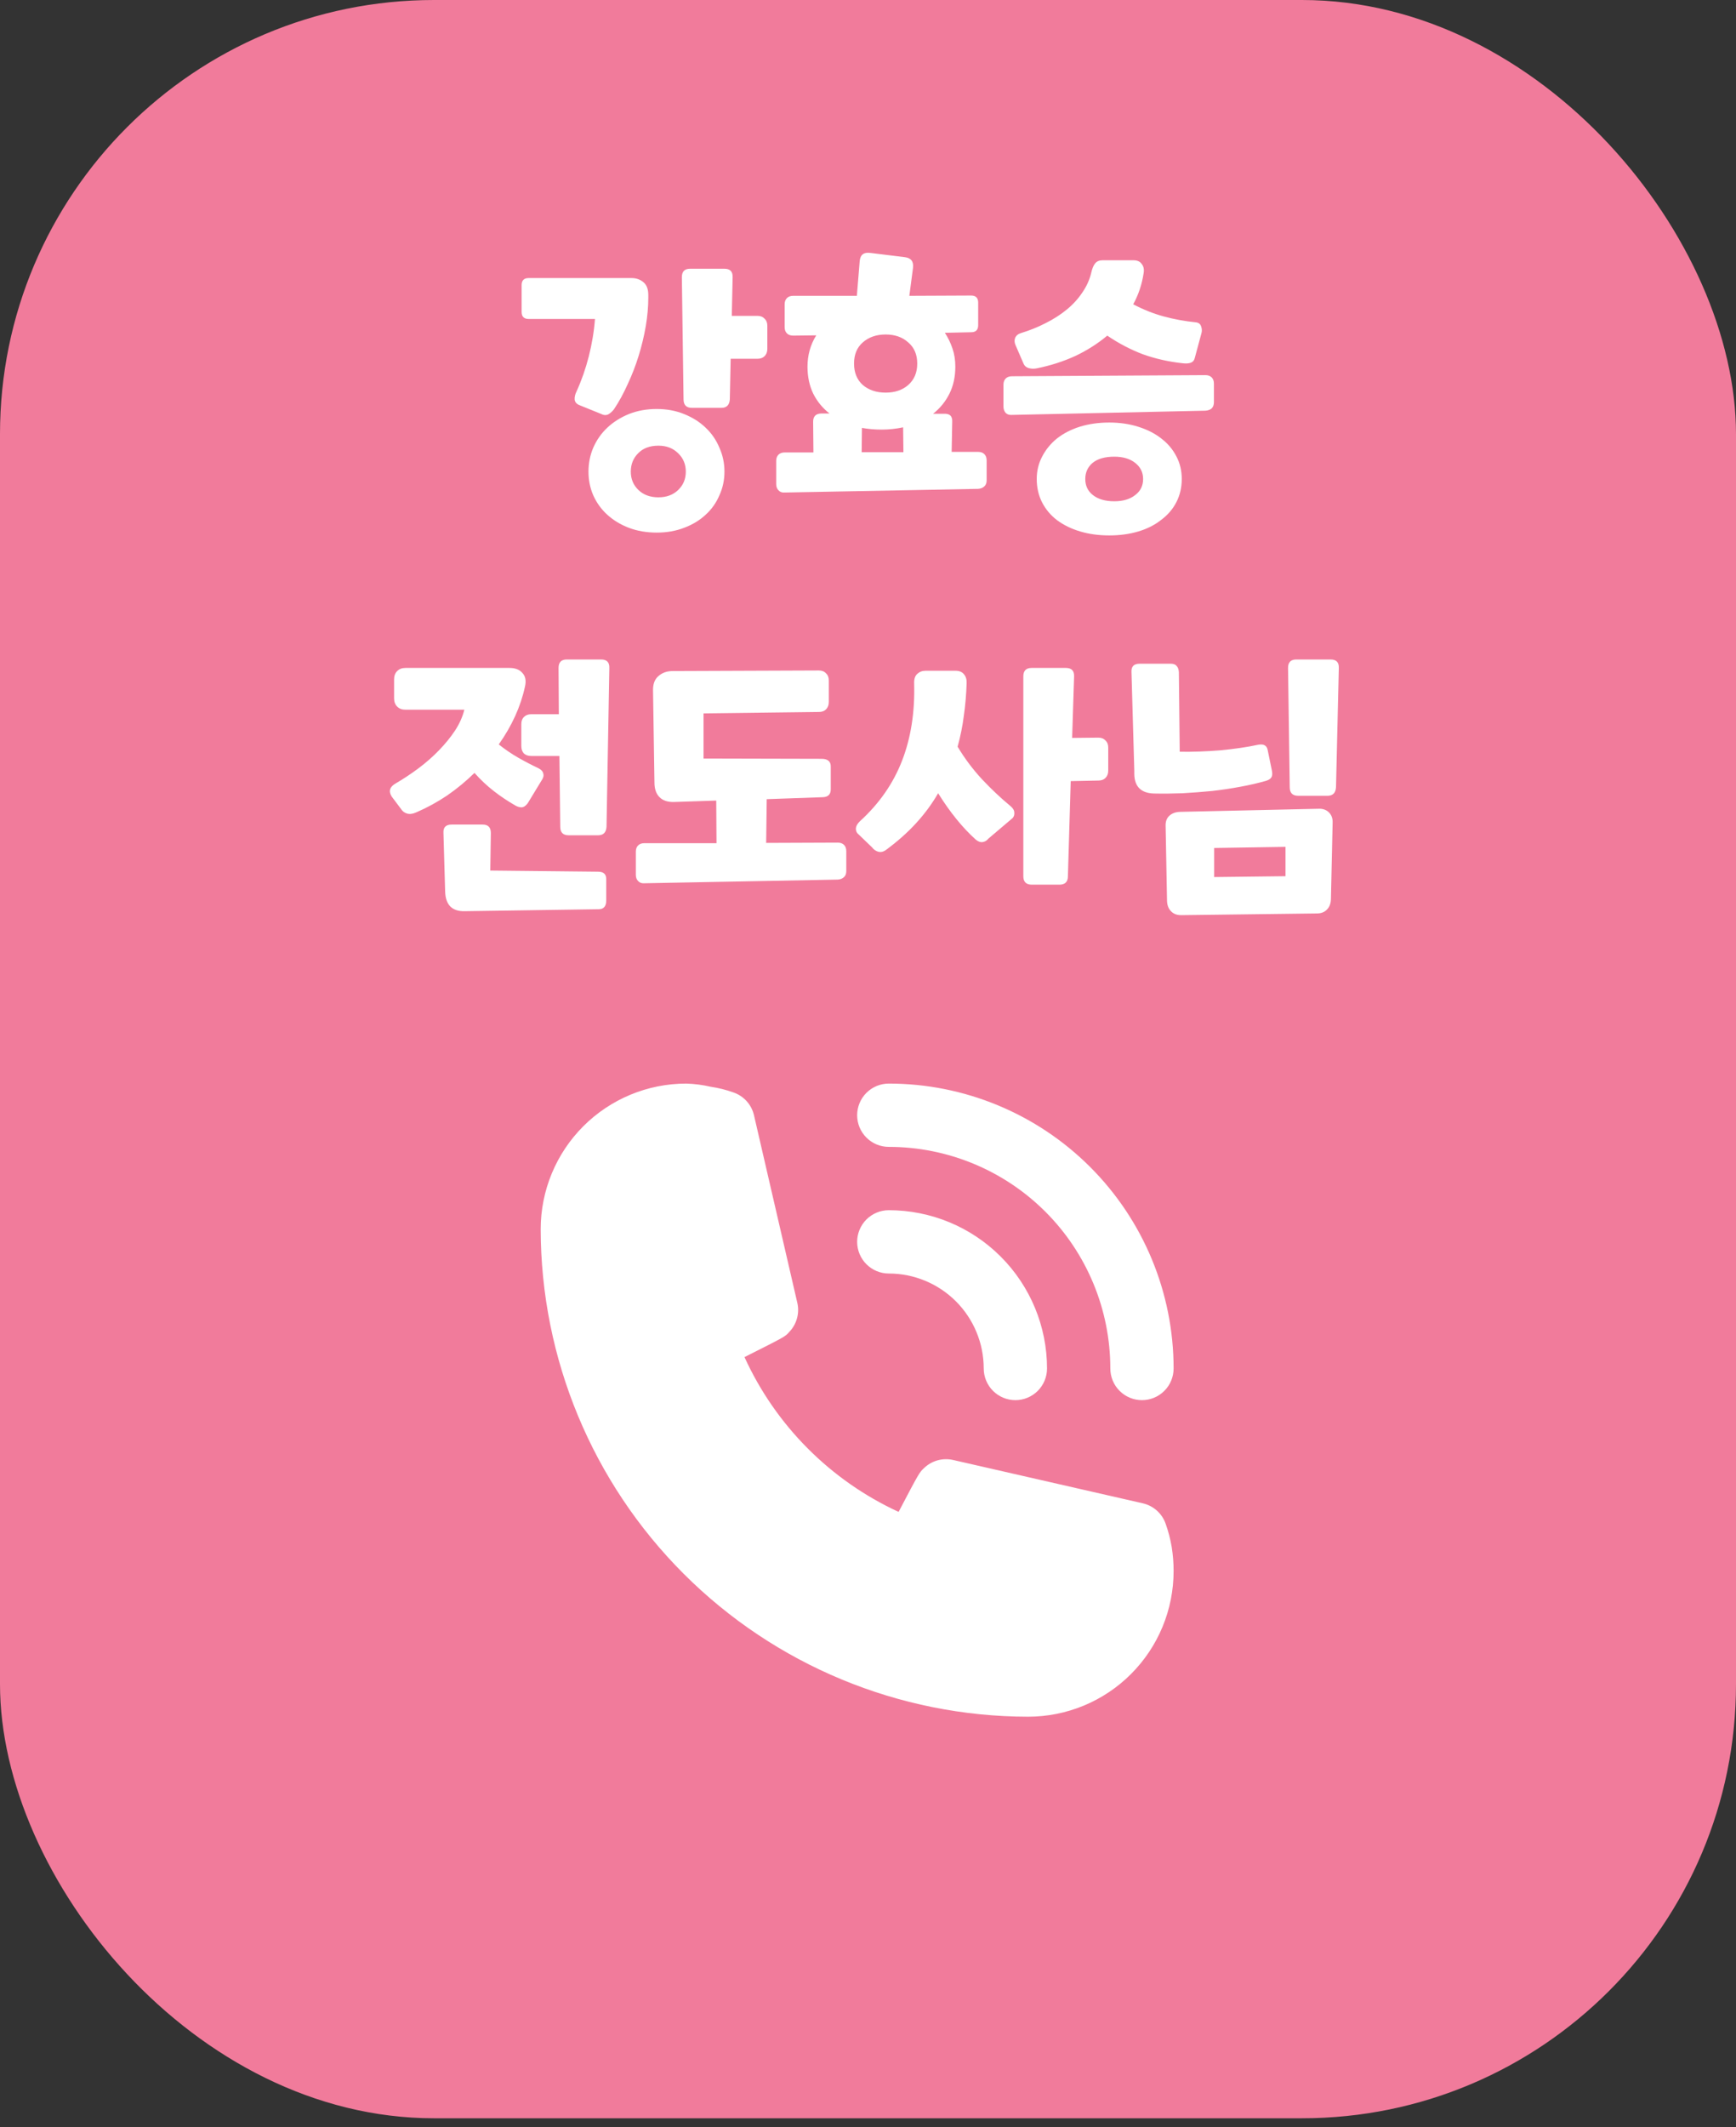 <svg width="80" height="98" viewBox="0 0 80 98" fill="none" xmlns="http://www.w3.org/2000/svg">
<rect x="0" y="0" width="80" height="98" fill="#333333" stroke="none"/>
<rect width="80" height="97.582" rx="20" fill="#F17B9B"/>
<path d="M40.958 58.667C42.119 58.667 43.231 59.128 44.052 59.948C44.872 60.769 45.333 61.881 45.333 63.042C45.333 63.428 45.487 63.799 45.761 64.073C46.034 64.346 46.405 64.5 46.792 64.5C47.178 64.5 47.549 64.346 47.823 64.073C48.096 63.799 48.25 63.428 48.25 63.042C48.25 61.108 47.482 59.253 46.114 57.886C44.747 56.518 42.892 55.75 40.958 55.75C40.572 55.75 40.201 55.904 39.927 56.177C39.654 56.451 39.5 56.822 39.5 57.208C39.5 57.595 39.654 57.966 39.927 58.239C40.201 58.513 40.572 58.667 40.958 58.667V58.667Z" fill="white"/>
<path d="M40.958 52.833C43.666 52.833 46.262 53.909 48.177 55.823C50.091 57.738 51.167 60.334 51.167 63.042C51.167 63.428 51.32 63.8 51.594 64.073C51.867 64.346 52.238 64.5 52.625 64.5C53.012 64.5 53.383 64.346 53.656 64.073C53.93 63.8 54.083 63.428 54.083 63.042C54.083 59.561 52.7 56.222 50.239 53.761C47.778 51.3 44.439 49.917 40.958 49.917C40.572 49.917 40.201 50.07 39.927 50.344C39.654 50.617 39.5 50.988 39.5 51.375C39.5 51.762 39.654 52.133 39.927 52.406C40.201 52.68 40.572 52.833 40.958 52.833V52.833ZM53.719 70.202C53.639 69.968 53.5 69.758 53.316 69.592C53.133 69.427 52.91 69.31 52.669 69.254L43.919 67.256C43.681 67.203 43.434 67.209 43.2 67.275C42.965 67.341 42.751 67.465 42.577 67.635C42.373 67.825 42.358 67.84 41.41 69.648C38.265 68.199 35.745 65.668 34.308 62.517C36.16 61.583 36.175 61.583 36.365 61.365C36.535 61.191 36.659 60.976 36.725 60.742C36.791 60.508 36.798 60.261 36.744 60.023L34.746 51.375C34.69 51.134 34.574 50.911 34.408 50.727C34.242 50.544 34.032 50.405 33.798 50.325C33.457 50.203 33.106 50.115 32.748 50.063C32.379 49.977 32.003 49.928 31.625 49.917C29.846 49.917 28.14 50.623 26.881 51.882C25.623 53.14 24.917 54.846 24.917 56.625C24.924 62.579 27.293 68.287 31.503 72.497C35.713 76.707 41.421 79.076 47.375 79.083C48.256 79.083 49.128 78.91 49.942 78.573C50.756 78.236 51.496 77.742 52.118 77.119C52.741 76.496 53.236 75.756 53.573 74.942C53.91 74.128 54.083 73.256 54.083 72.375C54.084 72.004 54.054 71.633 53.996 71.267C53.934 70.904 53.842 70.548 53.719 70.202V70.202Z" fill="white"/>
<path d="M27.99 23.716C27.712 23.465 27.496 23.166 27.34 22.819C27.192 22.481 27.119 22.117 27.119 21.727C27.119 21.337 27.192 20.969 27.34 20.622C27.496 20.267 27.712 19.959 27.99 19.699C28.267 19.439 28.596 19.231 28.978 19.075C29.368 18.919 29.797 18.841 30.265 18.841C30.724 18.841 31.145 18.919 31.526 19.075C31.916 19.231 32.245 19.439 32.514 19.699C32.791 19.959 33.004 20.267 33.151 20.622C33.307 20.969 33.385 21.337 33.385 21.727C33.385 22.117 33.307 22.481 33.151 22.819C33.004 23.166 32.791 23.465 32.514 23.716C32.245 23.967 31.916 24.167 31.526 24.314C31.145 24.461 30.724 24.535 30.265 24.535C29.797 24.535 29.368 24.461 28.978 24.314C28.596 24.167 28.267 23.967 27.99 23.716ZM29.069 21.727C29.069 22.065 29.186 22.347 29.42 22.572C29.654 22.797 29.962 22.91 30.343 22.91C30.715 22.91 31.019 22.797 31.253 22.572C31.487 22.347 31.604 22.065 31.604 21.727C31.604 21.389 31.487 21.107 31.253 20.882C31.019 20.648 30.715 20.531 30.343 20.531C29.944 20.531 29.632 20.648 29.407 20.882C29.181 21.107 29.069 21.389 29.069 21.727ZM31.89 18.789C31.63 18.789 31.5 18.659 31.5 18.399L31.422 12.77C31.422 12.51 31.547 12.38 31.799 12.38H33.385C33.645 12.38 33.77 12.51 33.762 12.77L33.723 14.551H34.906C35.044 14.551 35.153 14.594 35.231 14.681C35.318 14.759 35.361 14.867 35.361 15.006V16.072C35.361 16.211 35.318 16.323 35.231 16.41C35.153 16.488 35.044 16.527 34.906 16.527H33.671L33.632 18.399C33.614 18.659 33.484 18.789 33.242 18.789H31.89ZM26.69 18.659C26.569 18.607 26.499 18.525 26.482 18.412C26.473 18.291 26.503 18.161 26.573 18.022C26.798 17.528 26.985 16.995 27.132 16.423C27.279 15.842 27.375 15.266 27.418 14.694H24.363C24.146 14.694 24.038 14.586 24.038 14.369V13.134C24.038 12.917 24.146 12.809 24.363 12.809H29.095C29.32 12.809 29.506 12.874 29.654 13.004C29.801 13.125 29.875 13.32 29.875 13.589V13.719C29.875 14.135 29.836 14.573 29.758 15.032C29.68 15.483 29.572 15.933 29.433 16.384C29.294 16.835 29.125 17.272 28.926 17.697C28.735 18.122 28.527 18.503 28.302 18.841C28.241 18.928 28.159 19.006 28.055 19.075C27.951 19.136 27.838 19.136 27.717 19.075L26.69 18.659ZM36.159 22.689C36.038 22.698 35.942 22.663 35.873 22.585C35.804 22.516 35.769 22.42 35.769 22.299V21.233C35.769 21.112 35.804 21.016 35.873 20.947C35.942 20.878 36.038 20.843 36.159 20.843H37.485L37.472 19.452C37.463 19.192 37.585 19.058 37.836 19.049H38.226C37.905 18.798 37.654 18.49 37.472 18.126C37.299 17.762 37.212 17.35 37.212 16.891C37.212 16.362 37.346 15.881 37.615 15.448L36.549 15.461C36.428 15.461 36.332 15.426 36.263 15.357C36.194 15.288 36.159 15.192 36.159 15.071V14.018C36.159 13.897 36.194 13.801 36.263 13.732C36.332 13.663 36.428 13.628 36.549 13.628H39.487L39.617 12.029C39.643 11.734 39.808 11.609 40.111 11.652L41.697 11.847C41.983 11.882 42.109 12.046 42.074 12.341L41.905 13.628L44.752 13.615C44.969 13.615 45.077 13.723 45.077 13.94V14.98C45.077 15.197 44.969 15.305 44.752 15.305L43.543 15.331C43.69 15.556 43.807 15.799 43.894 16.059C43.981 16.31 44.024 16.588 44.024 16.891C44.024 17.359 43.933 17.775 43.751 18.139C43.569 18.503 43.318 18.811 42.997 19.062H43.491C43.768 19.045 43.898 19.17 43.881 19.439L43.855 20.817H45.077C45.198 20.817 45.294 20.852 45.363 20.921C45.432 20.99 45.467 21.086 45.467 21.207V22.13C45.467 22.251 45.432 22.342 45.363 22.403C45.294 22.472 45.198 22.511 45.077 22.52L36.159 22.689ZM39.357 16.748C39.357 17.164 39.491 17.493 39.76 17.736C40.037 17.97 40.388 18.087 40.813 18.087C41.238 18.087 41.584 17.97 41.853 17.736C42.13 17.493 42.269 17.164 42.269 16.748C42.269 16.332 42.13 16.007 41.853 15.773C41.584 15.53 41.238 15.409 40.813 15.409C40.388 15.409 40.037 15.53 39.76 15.773C39.491 16.007 39.357 16.332 39.357 16.748ZM39.708 20.83H41.632L41.619 19.686C41.29 19.755 40.96 19.79 40.631 19.79C40.31 19.79 40.007 19.764 39.721 19.712L39.708 20.83ZM48.712 23.963C48.418 23.738 48.188 23.465 48.023 23.144C47.859 22.823 47.776 22.464 47.776 22.065C47.776 21.692 47.859 21.35 48.023 21.038C48.188 20.717 48.413 20.44 48.7 20.206C48.994 19.972 49.345 19.79 49.752 19.66C50.169 19.53 50.623 19.465 51.117 19.465C51.603 19.465 52.049 19.53 52.456 19.66C52.873 19.79 53.228 19.972 53.523 20.206C53.817 20.431 54.047 20.704 54.212 21.025C54.376 21.337 54.459 21.684 54.459 22.065C54.459 22.455 54.376 22.81 54.212 23.131C54.047 23.452 53.813 23.725 53.51 23.95C53.215 24.184 52.864 24.362 52.456 24.483C52.049 24.604 51.603 24.665 51.117 24.665C50.632 24.665 50.186 24.604 49.779 24.483C49.371 24.362 49.016 24.188 48.712 23.963ZM50.013 22.065C50.013 22.377 50.13 22.624 50.364 22.806C50.606 22.997 50.935 23.092 51.352 23.092C51.75 23.092 52.071 22.997 52.313 22.806C52.556 22.624 52.678 22.377 52.678 22.065C52.678 21.762 52.556 21.515 52.313 21.324C52.071 21.133 51.75 21.038 51.352 21.038C50.918 21.038 50.584 21.133 50.35 21.324C50.125 21.515 50.013 21.762 50.013 22.065ZM46.801 15.903C46.749 15.79 46.741 15.682 46.776 15.578C46.819 15.465 46.91 15.387 47.048 15.344C47.447 15.223 47.824 15.071 48.179 14.889C48.544 14.707 48.868 14.499 49.154 14.265C49.441 14.031 49.679 13.771 49.87 13.485C50.069 13.199 50.208 12.896 50.285 12.575C50.329 12.376 50.389 12.228 50.468 12.133C50.545 12.038 50.658 11.99 50.806 11.99H52.236C52.409 11.99 52.535 12.046 52.612 12.159C52.699 12.263 52.73 12.402 52.703 12.575C52.626 13.095 52.465 13.576 52.222 14.018C52.682 14.261 53.15 14.447 53.627 14.577C54.103 14.707 54.602 14.798 55.121 14.85C55.243 14.867 55.321 14.932 55.355 15.045C55.39 15.149 55.395 15.249 55.368 15.344L55.056 16.501C55.031 16.605 54.97 16.674 54.874 16.709C54.779 16.744 54.658 16.752 54.511 16.735C53.861 16.666 53.245 16.527 52.664 16.319C52.093 16.102 51.547 15.816 51.026 15.461C50.593 15.825 50.103 16.137 49.557 16.397C49.011 16.648 48.418 16.839 47.776 16.969C47.647 16.995 47.521 16.991 47.4 16.956C47.287 16.921 47.209 16.852 47.166 16.748L46.801 15.903ZM46.633 19.114C46.511 19.123 46.416 19.092 46.346 19.023C46.277 18.945 46.242 18.845 46.242 18.724V17.723C46.242 17.602 46.277 17.506 46.346 17.437C46.416 17.368 46.511 17.333 46.633 17.333L55.55 17.281C55.672 17.281 55.767 17.316 55.837 17.385C55.906 17.454 55.941 17.55 55.941 17.671V18.529C55.941 18.65 55.906 18.746 55.837 18.815C55.767 18.876 55.672 18.91 55.55 18.919L46.633 19.114ZM21.424 41.976C21.13 41.985 20.904 41.911 20.748 41.755C20.601 41.599 20.523 41.374 20.514 41.079L20.436 38.375C20.419 38.115 20.544 37.985 20.813 37.985H22.243C22.494 37.985 22.62 38.115 22.62 38.375L22.594 40.104L27.56 40.156C27.811 40.156 27.937 40.269 27.937 40.494V41.482C27.937 41.751 27.82 41.885 27.586 41.885L21.424 41.976ZM26.208 38.479C25.948 38.479 25.818 38.349 25.818 38.089L25.779 34.826H24.479C24.34 34.826 24.228 34.787 24.141 34.709C24.063 34.622 24.024 34.51 24.024 34.371V33.357C24.024 33.218 24.063 33.11 24.141 33.032C24.228 32.945 24.34 32.902 24.479 32.902H25.753L25.74 30.77C25.74 30.51 25.866 30.38 26.117 30.38H27.703C27.963 30.38 28.089 30.51 28.08 30.77L27.95 38.089C27.933 38.349 27.803 38.479 27.56 38.479H26.208ZM18.044 36.685C17.897 36.442 17.962 36.243 18.239 36.087C18.595 35.879 18.941 35.649 19.279 35.398C19.626 35.138 19.942 34.861 20.228 34.566C20.514 34.271 20.761 33.968 20.969 33.656C21.177 33.335 21.32 33.015 21.398 32.694H18.681C18.525 32.694 18.399 32.646 18.304 32.551C18.209 32.456 18.161 32.33 18.161 32.174V31.29C18.161 31.134 18.209 31.008 18.304 30.913C18.399 30.818 18.525 30.77 18.681 30.77H23.478C23.747 30.77 23.946 30.848 24.076 31.004C24.215 31.151 24.254 31.359 24.193 31.628C23.994 32.547 23.591 33.435 22.984 34.293C23.279 34.527 23.578 34.731 23.881 34.904C24.184 35.077 24.492 35.238 24.804 35.385C24.943 35.454 25.021 35.541 25.038 35.645C25.064 35.74 25.034 35.849 24.947 35.97L24.323 36.997C24.236 37.118 24.141 37.183 24.037 37.192C23.942 37.192 23.842 37.162 23.738 37.101C23.392 36.902 23.062 36.681 22.75 36.438C22.438 36.195 22.143 35.918 21.866 35.606C21.476 35.987 21.056 36.334 20.605 36.646C20.154 36.949 19.678 37.209 19.175 37.426C19.019 37.495 18.881 37.513 18.759 37.478C18.638 37.443 18.543 37.37 18.473 37.257L18.044 36.685ZM29.691 40.689C29.569 40.698 29.474 40.663 29.405 40.585C29.335 40.516 29.301 40.42 29.301 40.299V39.233C29.301 39.112 29.335 39.016 29.405 38.947C29.474 38.878 29.569 38.843 29.691 38.843H33.019L33.006 36.88L31.069 36.945C30.774 36.954 30.549 36.88 30.393 36.724C30.237 36.568 30.159 36.343 30.159 36.048L30.094 31.823C30.085 31.52 30.167 31.294 30.341 31.147C30.514 30.991 30.735 30.913 31.004 30.913L37.738 30.887C37.876 30.887 37.985 30.93 38.063 31.017C38.149 31.095 38.193 31.203 38.193 31.342V32.343C38.193 32.482 38.149 32.594 38.063 32.681C37.985 32.759 37.876 32.798 37.738 32.798L32.421 32.863V34.943L37.855 34.956C38.141 34.956 38.284 35.073 38.284 35.307V36.36C38.284 36.594 38.162 36.715 37.92 36.724L35.333 36.815L35.307 38.83L38.609 38.817C38.73 38.817 38.825 38.852 38.895 38.921C38.964 38.99 38.999 39.086 38.999 39.207V40.13C38.999 40.251 38.964 40.342 38.895 40.403C38.825 40.472 38.73 40.511 38.609 40.52L29.691 40.689ZM47.548 40.754C47.288 40.754 47.158 40.624 47.158 40.364V31.16C47.158 30.9 47.284 30.77 47.535 30.77H49.121C49.381 30.77 49.507 30.9 49.498 31.16L49.407 33.994L50.616 33.981C50.755 33.981 50.863 34.024 50.941 34.111C51.028 34.189 51.071 34.297 51.071 34.436V35.502C51.071 35.641 51.028 35.753 50.941 35.84C50.863 35.918 50.755 35.957 50.616 35.957L49.342 35.983L49.212 40.364C49.212 40.624 49.082 40.754 48.822 40.754H47.548ZM39.501 38.375C39.389 38.202 39.432 38.02 39.631 37.829C40.515 37.023 41.161 36.096 41.568 35.047C41.976 33.998 42.162 32.811 42.127 31.485C42.119 31.286 42.166 31.138 42.27 31.043C42.374 30.948 42.5 30.9 42.647 30.9H44.038C44.212 30.9 44.342 30.956 44.428 31.069C44.515 31.173 44.554 31.312 44.545 31.485C44.528 31.996 44.485 32.495 44.415 32.98C44.355 33.457 44.259 33.929 44.129 34.397C44.45 34.934 44.827 35.437 45.26 35.905C45.694 36.364 46.131 36.776 46.573 37.14C46.686 37.235 46.742 37.335 46.742 37.439C46.751 37.534 46.725 37.617 46.664 37.686L45.546 38.635C45.477 38.722 45.39 38.774 45.286 38.791C45.182 38.808 45.074 38.769 44.961 38.674C44.355 38.128 43.778 37.417 43.232 36.542C42.946 37.036 42.604 37.5 42.205 37.933C41.815 38.358 41.356 38.765 40.827 39.155C40.706 39.242 40.585 39.268 40.463 39.233C40.351 39.198 40.26 39.133 40.19 39.038L39.501 38.375ZM54.43 42.158C54.231 42.158 54.075 42.097 53.962 41.976C53.85 41.863 53.789 41.707 53.78 41.508L53.715 38.05C53.707 37.851 53.763 37.695 53.884 37.582C54.006 37.469 54.166 37.409 54.365 37.4L60.761 37.257C60.961 37.248 61.121 37.305 61.242 37.426C61.364 37.547 61.42 37.708 61.411 37.907L61.333 41.43C61.325 41.629 61.264 41.785 61.151 41.898C61.039 42.019 60.883 42.08 60.683 42.08L54.43 42.158ZM55.951 40.403L59.24 40.364V39.012L55.951 39.064V40.403ZM59.825 36.659C59.565 36.659 59.435 36.529 59.435 36.269L59.357 30.77C59.357 30.51 59.483 30.38 59.734 30.38H61.32C61.58 30.38 61.706 30.51 61.697 30.77L61.567 36.269C61.55 36.529 61.42 36.659 61.177 36.659H59.825ZM52.272 35.502L52.142 30.965C52.125 30.705 52.251 30.575 52.519 30.575H53.949C54.079 30.575 54.17 30.61 54.222 30.679C54.283 30.74 54.318 30.835 54.326 30.965L54.365 34.631C54.955 34.64 55.574 34.618 56.224 34.566C56.874 34.505 57.464 34.419 57.992 34.306C58.244 34.263 58.387 34.349 58.421 34.566L58.616 35.515C58.642 35.654 58.629 35.758 58.577 35.827C58.534 35.888 58.456 35.935 58.343 35.97C57.979 36.074 57.585 36.165 57.16 36.243C56.744 36.321 56.311 36.386 55.86 36.438C55.41 36.481 54.955 36.516 54.495 36.542C54.045 36.559 53.607 36.564 53.182 36.555C52.584 36.538 52.281 36.239 52.272 35.658V35.502Z" fill="white"/>
</svg>
